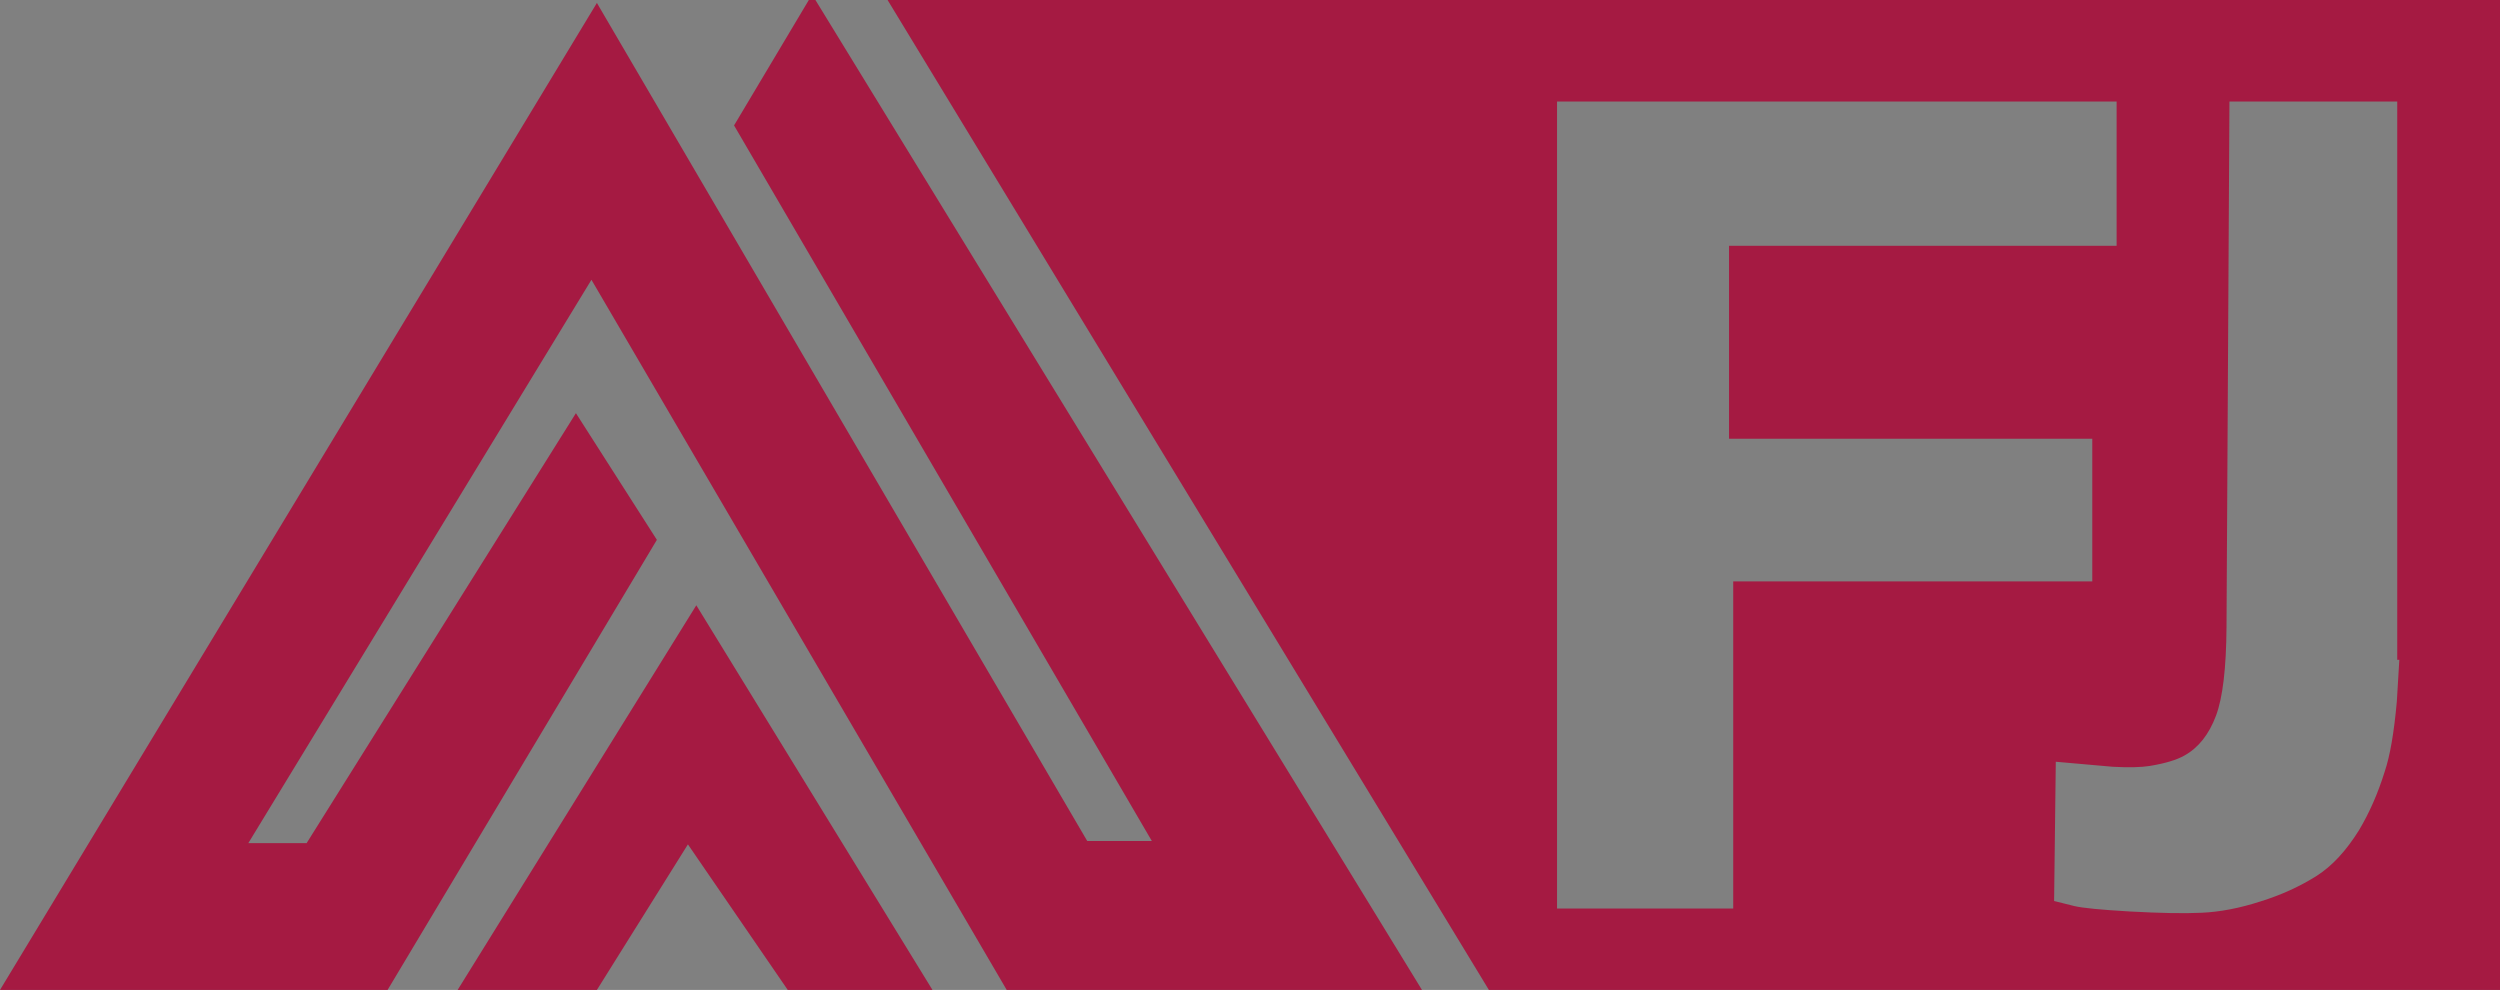
<svg xmlns="http://www.w3.org/2000/svg" version="1.1" xmlns:xlink="http://www.w3.org/1999/xlink" preserveAspectRatio="none" x="0px" y="0px" width="298px" height="118px" viewBox="0 0 298 118">
<rect x="0" y="0" width="298" height="118" fill="#808080" stroke="none"/>
<defs>
<g id="Tween_1_0_Layer0_0_FILL">
<path fill="#FFFFFF" stroke="none" d="
M 177.85 6
L 177.85 110.8 291.15 110.8 291.15 6 177.85 6 Z"/>
</g>

<g id="Tween_1_0_Layer0_1_MEMBER_0_MEMBER_0_FILL">
<path fill="#A51A42" stroke="none" d="
M 96.8 0
L 87.5 15.6 137.3 100.9 129.6 100.9 71.15 1 0 118.65 46.2 118.65 78.3 65 68.65 49.9 36.55 101.15 29.6 101.15 70.5 34 120 118.65 169.5 118.65 96.8 0 Z"/>
</g>

<g id="Tween_1_0_Layer0_1_MEMBER_0_MEMBER_1_FILL">
<path fill="#A51A42" stroke="none" d="
M 54.55 118.65
L 71.15 118.65 82 101.3 93.9 118.65 111.15 118.65 83 72.8 54.55 118.65 Z"/>
</g>

<g id="Layer0_0_FILL">
<path fill="#A51A42" stroke="none" d="
M 298 119.85
L 298 0 105.8 0 178.6 119.85 298 119.85
M 252.3 12.1
L 252.3 29.3 206.1 29.3 206.1 52.3 249.4 52.3 249.4 69.3 206.6 69.3 206.6 108.3 185.6 108.3 185.6 12.1 252.3 12.1
M 256.25 91.3
Q 259 90.85 260.4 90.05 262.9 88.65 264.15 85.3 265.35 82.1 265.4 74.75
L 265.75 12.1 285.75 12.1 285.75 78.65 286 78.65 285.7 83.65
Q 285.2 89.2 284.25 92 283.05 95.85 281.2 98.95 278.9 102.65 276.15 104.4 273.15 106.3 269.45 107.45 265.75 108.65 262.45 108.8 259.35 108.95 253.9 108.65 248.7 108.35 247.25 108
L 244.85 107.4 245.05 90.8 251.85 91.4
Q 254.75 91.55 256.25 91.3 Z"/>
</g>
</defs>

<g transform="matrix( 1, 0, 0, 1, 145.55,10.15) ">
<g transform="matrix( 1, 0, 0, 1, -145.55,-113.8) ">
<use xlink:href="#Tween_1_0_Layer0_0_FILL"/>
</g>

<g transform="matrix( 1, 0, 0, 1, -145.55,-10.8) ">
<use xlink:href="#Tween_1_0_Layer0_1_MEMBER_0_MEMBER_0_FILL"/>
</g>

<g transform="matrix( 1, 0, 0, 1, -145.55,-10.8) ">
<use xlink:href="#Tween_1_0_Layer0_1_MEMBER_0_MEMBER_1_FILL"/>
</g>
</g>

<g transform="matrix( 1, 0, 0, 1, 0,0) ">
<use xlink:href="#Layer0_0_FILL"/>
</g>
</svg>
